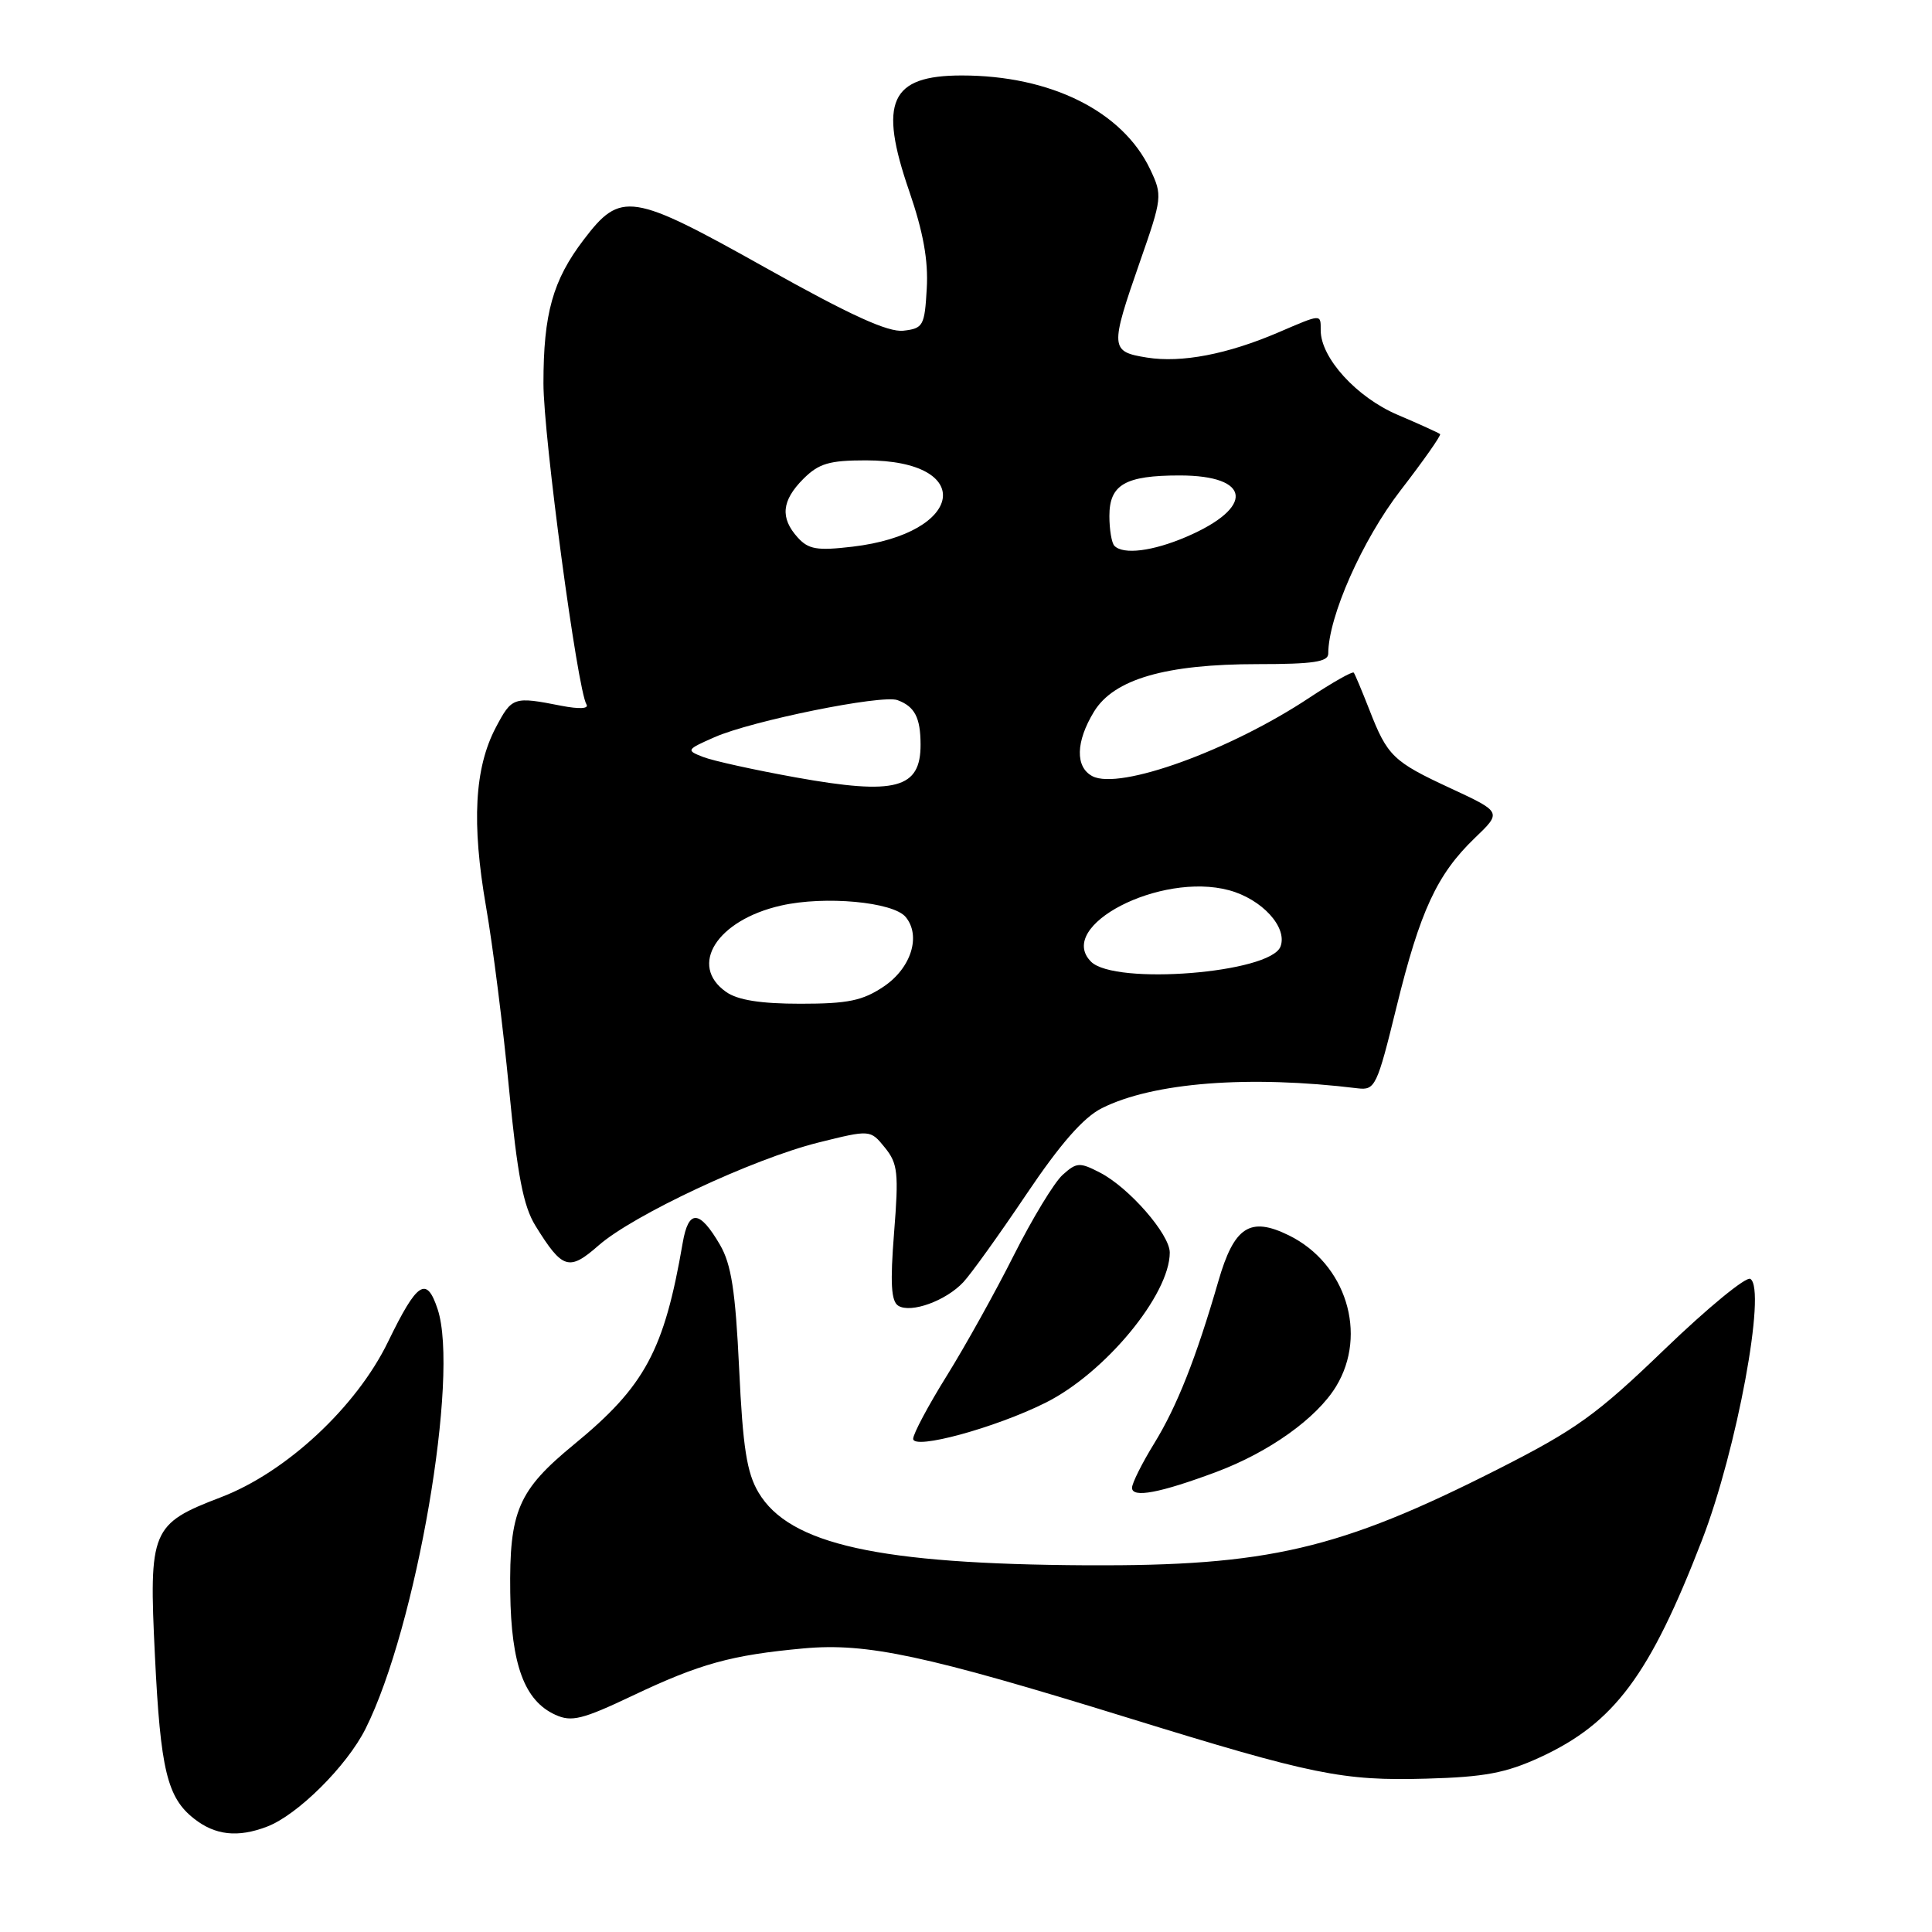 <?xml version="1.0" encoding="UTF-8" standalone="no"?>
<!DOCTYPE svg PUBLIC "-//W3C//DTD SVG 1.1//EN" "http://www.w3.org/Graphics/SVG/1.1/DTD/svg11.dtd" >
<svg xmlns="http://www.w3.org/2000/svg" xmlns:xlink="http://www.w3.org/1999/xlink" version="1.1" viewBox="0 0 256 256">
 <g >
 <path fill="currentColor"
d=" M 35.38 242.04 C 39.42 240.51 45.97 234.00 48.44 229.06 C 55.16 215.64 60.90 182.27 57.99 173.48 C 56.52 169.02 55.29 169.83 51.42 177.79 C 47.23 186.43 37.92 195.09 29.28 198.39 C 20.03 201.93 19.71 202.70 20.53 219.42 C 21.26 234.49 22.15 238.19 25.71 240.98 C 28.51 243.19 31.51 243.52 35.38 242.04 Z  M 204.07 232.85 C 213.89 228.32 218.61 221.98 225.53 204.06 C 230.14 192.12 234.09 170.79 231.93 169.46 C 231.37 169.11 226.27 173.30 220.60 178.76 C 211.54 187.49 208.85 189.42 198.40 194.72 C 177.46 205.32 167.98 207.53 144.00 207.41 C 116.40 207.26 104.60 204.65 100.51 197.77 C 98.96 195.17 98.43 191.82 97.94 181.36 C 97.45 171.02 96.90 167.52 95.40 164.94 C 92.68 160.28 91.23 160.21 90.46 164.69 C 88.01 178.94 85.46 183.68 76.08 191.38 C 68.65 197.48 67.47 200.21 67.61 211.03 C 67.73 220.59 69.49 225.36 73.59 227.22 C 75.73 228.20 77.17 227.84 83.79 224.70 C 92.76 220.44 96.90 219.30 106.50 218.42 C 114.86 217.66 122.63 219.32 149.50 227.63 C 173.96 235.19 177.90 235.99 189.00 235.68 C 196.72 235.47 199.54 234.93 204.07 232.85 Z  M 161.17 195.04 C 168.17 192.42 174.46 187.93 177.03 183.72 C 181.27 176.77 178.34 167.40 170.78 163.69 C 165.63 161.16 163.53 162.53 161.44 169.76 C 158.49 179.95 155.96 186.34 152.95 191.24 C 151.33 193.87 150.00 196.53 150.00 197.14 C 150.00 198.53 153.70 197.83 161.17 195.04 Z  M 138.54 185.87 C 146.42 181.94 155.00 171.56 155.00 165.97 C 155.00 163.55 149.60 157.36 145.76 155.38 C 143.06 153.98 142.65 154.01 140.80 155.68 C 139.69 156.68 136.79 161.46 134.35 166.30 C 131.92 171.14 127.92 178.33 125.47 182.27 C 123.01 186.22 121.00 189.99 121.00 190.65 C 121.00 192.16 131.88 189.20 138.54 185.87 Z  M 127.65 169.89 C 128.67 168.80 132.43 163.56 136.00 158.25 C 140.52 151.53 143.57 148.06 146.00 146.84 C 152.80 143.43 165.47 142.44 179.92 144.21 C 182.21 144.48 182.47 143.93 185.04 133.45 C 188.17 120.69 190.41 115.86 195.41 111.05 C 199.00 107.61 199.00 107.61 192.25 104.47 C 184.57 100.91 183.84 100.20 181.43 94.00 C 180.46 91.53 179.54 89.33 179.38 89.13 C 179.22 88.92 176.59 90.41 173.53 92.43 C 162.98 99.44 148.35 104.73 144.75 102.85 C 142.45 101.64 142.54 98.27 144.96 94.30 C 147.59 89.99 154.44 88.00 166.68 88.00 C 173.99 88.00 176.00 87.70 176.00 86.61 C 176.00 81.73 180.52 71.54 185.58 64.98 C 188.63 61.03 190.99 57.67 190.82 57.52 C 190.64 57.36 188.11 56.21 185.18 54.96 C 179.76 52.65 175.00 47.42 175.00 43.77 C 175.00 41.58 175.16 41.57 169.43 44.03 C 162.63 46.95 156.55 48.11 151.98 47.38 C 147.10 46.60 147.06 46.12 151.04 34.70 C 154.01 26.20 154.04 25.89 152.41 22.45 C 148.76 14.75 139.23 10.00 127.44 10.00 C 117.95 10.00 116.38 13.47 120.48 25.34 C 122.33 30.72 123.02 34.51 122.80 38.23 C 122.52 43.17 122.33 43.52 119.70 43.82 C 117.67 44.05 112.67 41.77 101.48 35.50 C 83.61 25.49 82.27 25.29 77.33 31.78 C 73.25 37.14 72.01 41.56 72.01 50.78 C 72.00 57.77 76.51 91.39 77.71 93.34 C 78.06 93.91 76.77 93.98 74.39 93.52 C 68.03 92.27 67.84 92.34 65.69 96.41 C 62.87 101.78 62.48 109.05 64.40 120.13 C 65.30 125.28 66.67 136.15 67.45 144.28 C 68.56 155.75 69.34 159.81 70.95 162.42 C 74.53 168.20 75.39 168.47 79.31 165.03 C 83.93 160.98 99.76 153.57 108.41 151.40 C 115.32 149.68 115.32 149.68 117.25 152.06 C 118.97 154.18 119.10 155.41 118.47 163.34 C 117.94 170.04 118.08 172.43 119.03 173.02 C 120.70 174.05 125.35 172.36 127.65 169.89 Z  M 96.22 131.44 C 91.19 127.92 95.00 121.91 103.50 119.99 C 109.30 118.67 118.34 119.51 120.00 121.50 C 122.08 124.00 120.73 128.28 117.10 130.72 C 114.30 132.60 112.36 133.00 106.07 133.00 C 100.79 133.00 97.76 132.52 96.22 131.44 Z  M 144.57 127.43 C 139.85 122.70 153.74 115.51 162.85 117.96 C 167.22 119.14 170.64 122.88 169.67 125.43 C 168.32 128.94 147.73 130.58 144.57 127.43 Z  M 105.50 103.02 C 100.00 102.03 94.45 100.81 93.16 100.30 C 90.89 99.42 90.94 99.33 94.66 97.69 C 99.59 95.51 116.85 92.01 118.92 92.77 C 121.20 93.61 121.97 95.08 121.98 98.63 C 122.01 104.50 118.69 105.39 105.50 103.02 Z  M 105.70 71.22 C 103.35 68.62 103.57 66.34 106.45 63.45 C 108.50 61.41 109.88 61.00 114.73 61.00 C 129.36 61.00 127.85 70.69 112.95 72.44 C 108.27 72.99 107.13 72.80 105.70 71.22 Z  M 147.67 72.33 C 147.30 71.97 147.00 70.18 147.00 68.37 C 147.00 64.21 149.09 63.00 156.31 63.00 C 165.83 63.00 166.28 67.24 157.18 71.14 C 152.74 73.04 148.86 73.53 147.67 72.33 Z "/>
</g>
</svg>